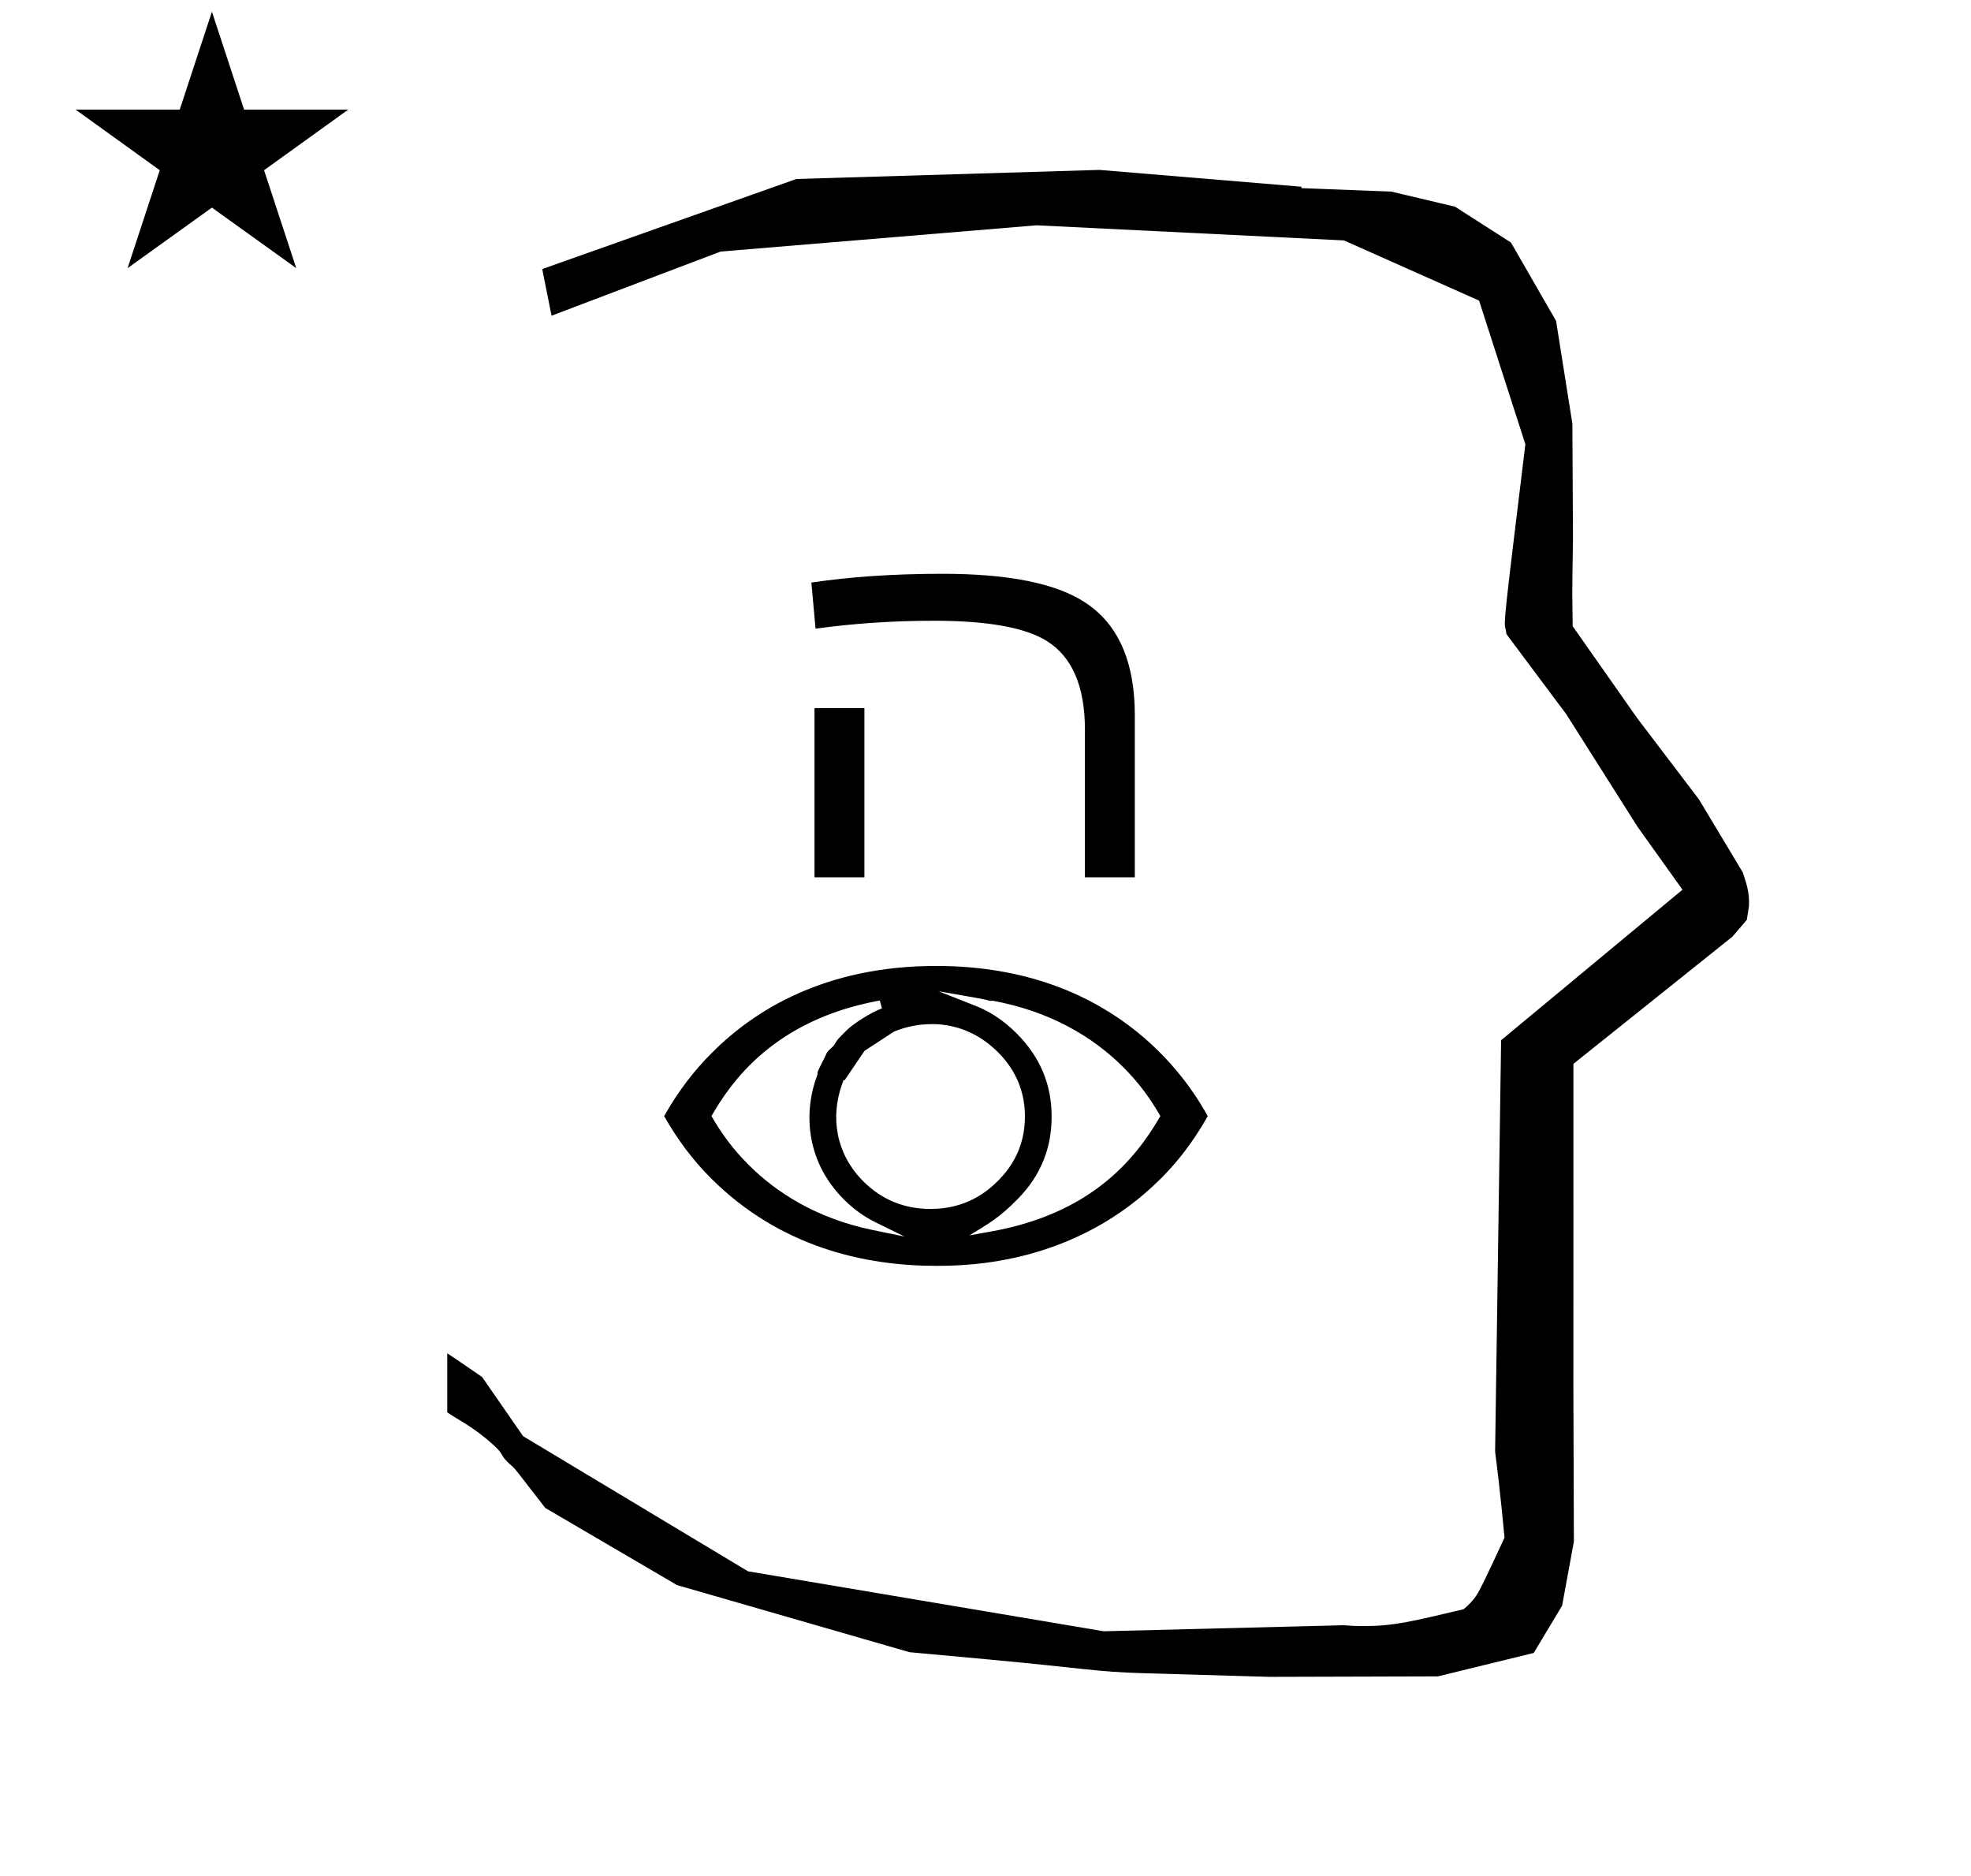 <?xml version="1.0" standalone="no"?>
<!DOCTYPE svg PUBLIC "-//W3C//DTD SVG 1.1//EN" "http://www.w3.org/Graphics/SVG/1.1/DTD/svg11.dtd" >
<svg xmlns="http://www.w3.org/2000/svg" xmlns:xlink="http://www.w3.org/1999/xlink" version="1.1" viewBox="-10 0 1051 1000">
  <g transform="matrix(1 0 0 -1 0 800)">
   <path fill="currentColor"
d="M828.399 483.872c0 9.499 0.36 25.483 0.36 28.905l-0.319 61.375l-8.695 54.78l-24.058 41.76l-29.835 19.125l-33.941 8.025l-47.95 1.851v0.765l-107.704 8.961l-161.614 -4.844l-135.511 -48.012l4.974 -24.871
l90.151 34.204l168.519 13.991l163.859 -8.058l72.058 -32.085l24.685 -76.583c-11.297 -92.723 -11.539 -94.709 -10.623 -98.197c0.273 -1.037 0.408 -1.988 0.495 -2.922c0.488 -0.642 1.134 -1.585 1.486 -2.056
l30.446 -40.733l38.043 -60.068l23.93 -33.502l-96.711 -80.25l-3.2 -219.288c0.963 -7.562 2.785 -22.011 5.018 -45.877c-0.129 -0.27 -9.651 -20.968 -12.835 -27.02c-1.806 -3.433 -3.364 -6.395 -8.945 -11.126
c-28.726 -6.872 -37.675 -9.013 -53.794 -9.013c-3.384 0 -6.778 0.143 -10.174 0.446l-127.95 -3.22l-189.706 31.974l-119.91 72.026l-21.873 31.545c-0.186 0.126 -14.954 10.348 -18.583 12.652v-31.463
c5.417 -3.871 13.507 -7.363 24.44 -17.25c7.326 -6.626 2.096 -4.456 10.624 -11.926c1.03 -0.902 1.03 -0.902 17.201 -21.806l70.264 -41.139l123.979 -35.769l40.835 -3.746
c52.826 -4.908 59.067 -6.732 83.047 -7.427l68.08 -1.973l89.761 0.254l51.107 12.491l15.138 25.207l6.277 34.16l-0.269 82.949l0.029 84.228l-0.006 87.519l84.784 67.802l7.686 8.967l1.115 7.195
c0.449 7.613 -1.525 12.802 -3.312 18.178l-23.33 38.844l-33.024 43.448l-34.318 48.902c-0.203 16.13 -0.203 16.13 -0.203 17.695zM30.324 741.553h55.515l17.161 52.226l17.16 -52.226h55.516l-44.867 -32.296
l17.161 -52.225l-44.97 32.296l-44.971 -32.296l17.161 52.225zM425.183 228.618zM425.006 226.525zM550.764 204.742c0 16.398 -5.647 31.318 -18.679 44.35c-7.374 7.374 -14.821 11.894 -21.797 14.641l-19.799 7.799
c24.455 -4.225 24.455 -4.225 27.667 -5.183c0.353 0.12 0.814 0.216 1.277 0.13c30.209 -5.564 53.131 -19.019 69.548 -35.437c8.506 -8.505 14.339 -16.634 19.769 -26.04
c-14.153 -24.568 -38.35 -52.285 -90.575 -61.592l-11.227 -2c10.148 6.228 15.806 9.28 25.415 19.07c13.329 13.33 18.4 28.532 18.4 44.262zM486.228 155.489c-13.778 0 -25.887 4.721 -35.902 14.738
c-14.562 14.562 -17.686 34.122 -11.263 51.903l0.746 2.065l0.496 -0.185c10.096 14.899 10.096 14.899 10.687 15.76c15.777 10.329 15.777 10.329 15.986 10.355c11.142 4.686 35.145 8.951 55.256 -11.16
c9.999 -9.999 14.245 -21.632 14.288 -34.039c0 -8.619 -1.825 -21.909 -14.29 -34.374c-5.852 -5.851 -16.988 -15.065 -36.004 -15.065zM634 205c-7.751 13.757 -45.459 80.039 -144.779 80.039c-59.73 0 -97.189 -23.884 -119.429 -46.122
c-9.471 -9.471 -17.643 -19.845 -25.666 -33.916c7.097 -12.44 15.001 -23.162 24.939 -33.101c36.885 -36.885 82.235 -46.745 120.155 -46.745c18.234 0 74.403 1.161 119.892 46.648c13.01 13.011 20.798 25.912 24.888 33.196z
M460.293 262.434c-5.943 -2.235 -15.25 -8.124 -18.869 -11.744c-4.837 -4.836 -4.837 -4.836 -5.942 -6.681c-0.928 -1.548 -1.129 -1.742 -2.339 -2.834c-1.702 -1.537 -2.273 -2.232 -2.912 -3.86
c-0.501 -1.275 -3.501 -6.708 -4.342 -9.046c0.112 -0.548 0.033 -1.092 -0.113 -1.477c-6.847 -17.925 -7.18 -44.855 14.268 -66.302c5.57 -5.57 11.376 -9.461 16.951 -12.196l15.326 -7.519l-16.727 3.427
c-30.839 6.318 -52.167 20.556 -66.44 34.83c-8.47 8.47 -14.357 16.605 -19.782 25.968c10.184 17.649 32.886 51.275 89.76 61.617zM595.124 332.279h-26.61v78.726c0 23.125 -6.827 38.911 -20.48 47.356
c-11.518 7.139 -31.533 10.707 -60.047 10.707c-21.641 0 -42.678 -1.406 -63.111 -4.223l-2.229 24.584c21.083 3.116 44.395 4.675 69.938 4.675c35.108 0 60.418 -5.077 75.929 -15.232c17.74 -11.462 26.61 -31.695 26.61 -60.175
v-86.418zM450.93 332.279h-26.611v90.189h26.611v-90.189z" />
  </g>

</svg>
